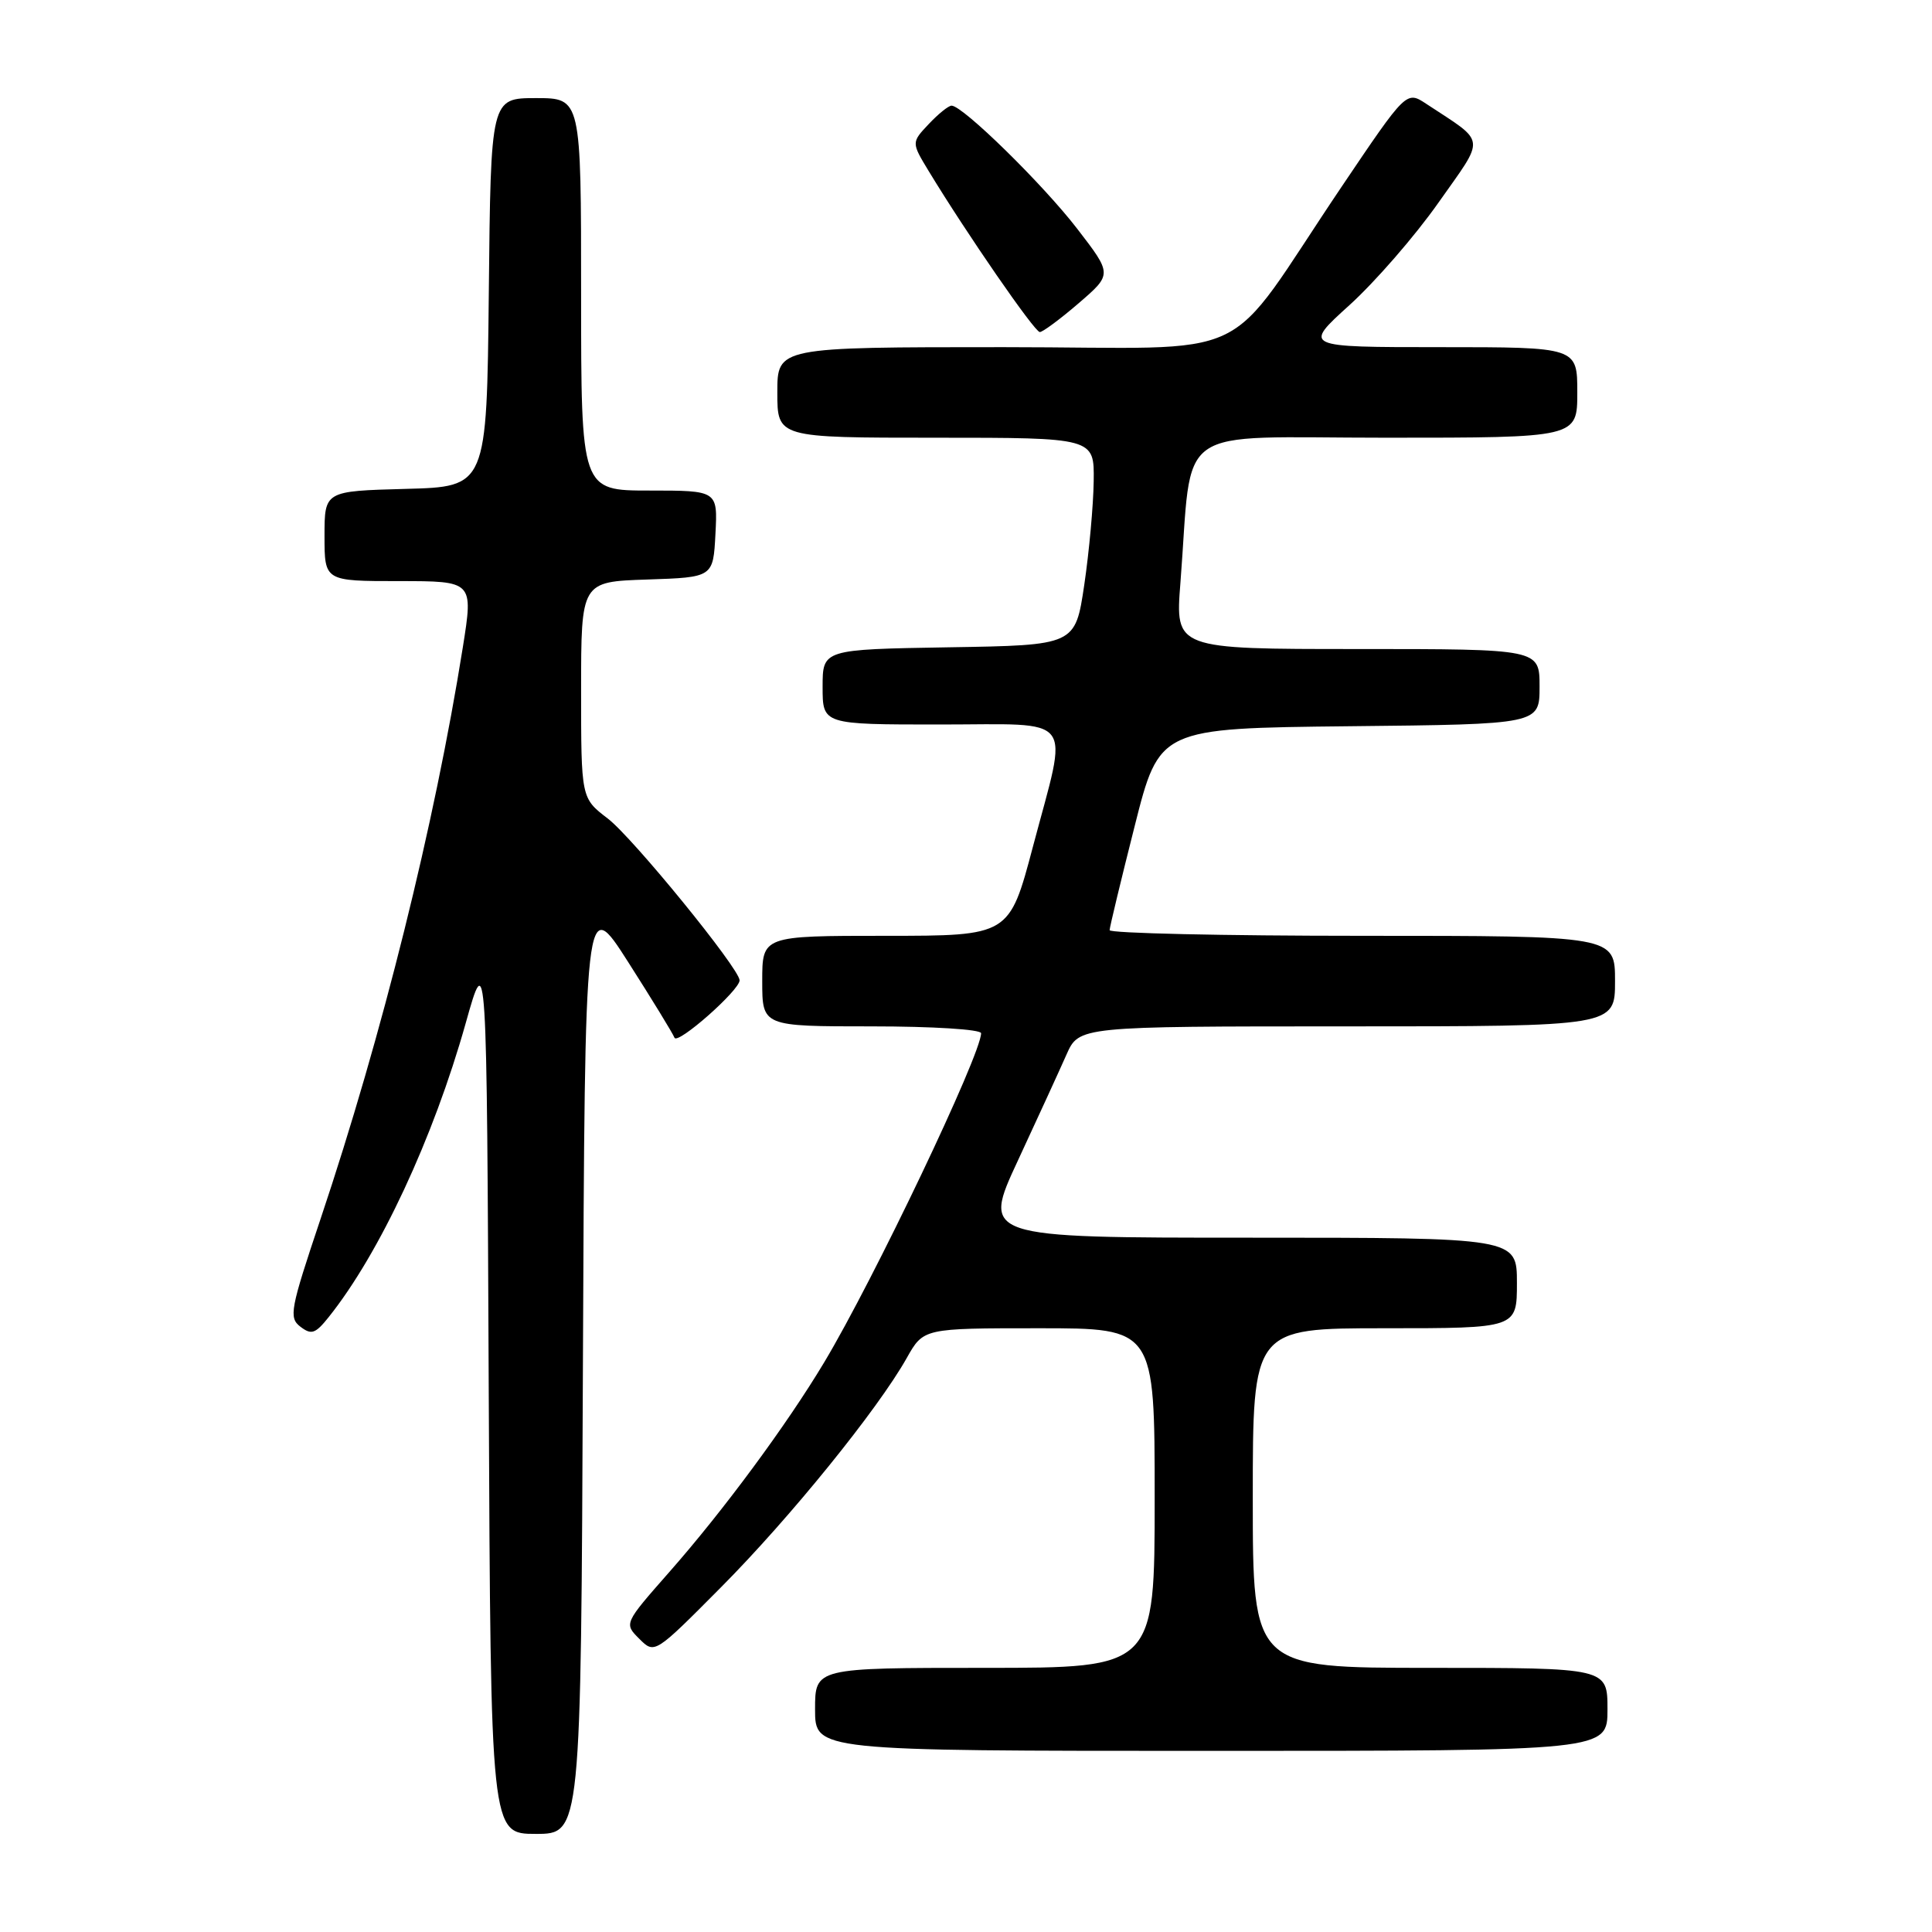 <?xml version="1.0" encoding="UTF-8" standalone="no"?>
<!DOCTYPE svg PUBLIC "-//W3C//DTD SVG 1.1//EN" "http://www.w3.org/Graphics/SVG/1.1/DTD/svg11.dtd" >
<svg xmlns="http://www.w3.org/2000/svg" xmlns:xlink="http://www.w3.org/1999/xlink" version="1.1" viewBox="0 0 256 256">
 <g >
 <path fill="currentColor"
d=" M 77.24 180.75 C 77.50 118.50 77.50 118.50 83.25 127.50 C 86.41 132.45 89.16 136.95 89.37 137.50 C 89.75 138.50 98.00 131.22 98.00 129.90 C 98.00 128.36 83.82 110.96 80.52 108.45 C 77.00 105.76 77.00 105.76 77.00 91.42 C 77.00 77.08 77.00 77.08 85.75 76.79 C 94.50 76.50 94.50 76.50 94.80 70.75 C 95.10 65.00 95.10 65.00 86.05 65.00 C 77.00 65.00 77.00 65.00 77.00 39.00 C 77.00 13.00 77.00 13.00 71.02 13.00 C 65.03 13.00 65.03 13.00 64.77 38.75 C 64.50 64.50 64.50 64.50 53.75 64.78 C 43.00 65.07 43.00 65.07 43.00 71.03 C 43.00 77.00 43.00 77.00 52.86 77.00 C 62.72 77.00 62.72 77.00 61.33 85.75 C 57.58 109.28 50.64 137.17 42.48 161.50 C 38.45 173.52 38.24 174.60 39.81 175.80 C 41.26 176.91 41.79 176.73 43.54 174.54 C 50.30 166.09 57.43 150.79 61.71 135.57 C 64.50 125.64 64.50 125.64 64.76 184.32 C 65.02 243.00 65.02 243.00 71.00 243.00 C 76.98 243.00 76.98 243.00 77.24 180.75 Z  M 213.00 226.50 C 213.00 221.00 213.00 221.00 189.50 221.00 C 166.00 221.00 166.00 221.00 166.00 198.50 C 166.00 176.00 166.00 176.00 183.50 176.00 C 201.00 176.00 201.00 176.00 201.00 170.00 C 201.00 164.00 201.00 164.00 165.56 164.00 C 130.12 164.00 130.12 164.00 134.89 153.75 C 137.51 148.11 140.40 141.81 141.31 139.75 C 142.97 136.00 142.97 136.00 178.48 136.00 C 214.00 136.00 214.00 136.00 214.00 130.00 C 214.00 124.00 214.00 124.00 180.50 124.00 C 162.07 124.00 147.01 123.66 147.03 123.25 C 147.04 122.84 148.53 116.65 150.34 109.50 C 153.62 96.50 153.62 96.50 178.81 96.23 C 204.00 95.97 204.00 95.97 204.00 90.98 C 204.00 86.00 204.00 86.00 179.86 86.00 C 155.72 86.00 155.72 86.00 156.41 77.25 C 158.08 55.82 155.00 58.00 183.64 58.00 C 209.00 58.00 209.00 58.00 209.00 52.00 C 209.00 46.00 209.00 46.00 190.83 46.00 C 172.66 46.00 172.66 46.00 178.80 40.44 C 182.18 37.38 187.49 31.28 190.59 26.87 C 196.89 17.93 197.03 19.06 188.99 13.76 C 186.35 12.02 186.35 12.02 177.76 24.76 C 161.60 48.74 167.37 46.00 132.99 46.00 C 103.00 46.00 103.00 46.00 103.00 52.00 C 103.00 58.00 103.00 58.00 124.00 58.00 C 145.00 58.00 145.00 58.00 144.92 63.75 C 144.88 66.91 144.32 73.10 143.67 77.50 C 142.48 85.50 142.48 85.50 125.74 85.77 C 109.00 86.05 109.00 86.05 109.00 91.02 C 109.00 96.00 109.00 96.00 124.50 96.00 C 142.81 96.00 141.58 94.39 136.87 112.18 C 133.74 124.00 133.74 124.00 117.37 124.00 C 101.00 124.00 101.00 124.00 101.00 130.00 C 101.00 136.00 101.00 136.00 115.50 136.00 C 123.56 136.00 130.00 136.40 130.00 136.91 C 130.00 139.72 115.76 169.59 109.22 180.50 C 104.25 188.80 95.82 200.21 88.68 208.31 C 82.68 215.13 82.68 215.13 84.71 217.15 C 86.74 219.18 86.74 219.18 95.52 210.34 C 104.66 201.15 116.32 186.75 120.15 179.94 C 122.37 176.00 122.37 176.00 137.68 176.00 C 153.00 176.00 153.00 176.00 153.00 198.50 C 153.00 221.00 153.00 221.00 130.50 221.00 C 108.00 221.00 108.00 221.00 108.00 226.50 C 108.00 232.00 108.00 232.00 160.50 232.00 C 213.00 232.00 213.00 232.00 213.00 226.50 Z  M 142.94 40.17 C 147.38 36.34 147.38 36.34 142.75 30.33 C 138.22 24.44 127.57 14.00 126.09 14.00 C 125.68 14.00 124.32 15.10 123.06 16.44 C 120.76 18.88 120.76 18.88 123.07 22.69 C 128.04 30.88 137.09 44.00 137.78 44.00 C 138.17 44.00 140.50 42.27 142.94 40.17 Z "/>
</g>
</svg>